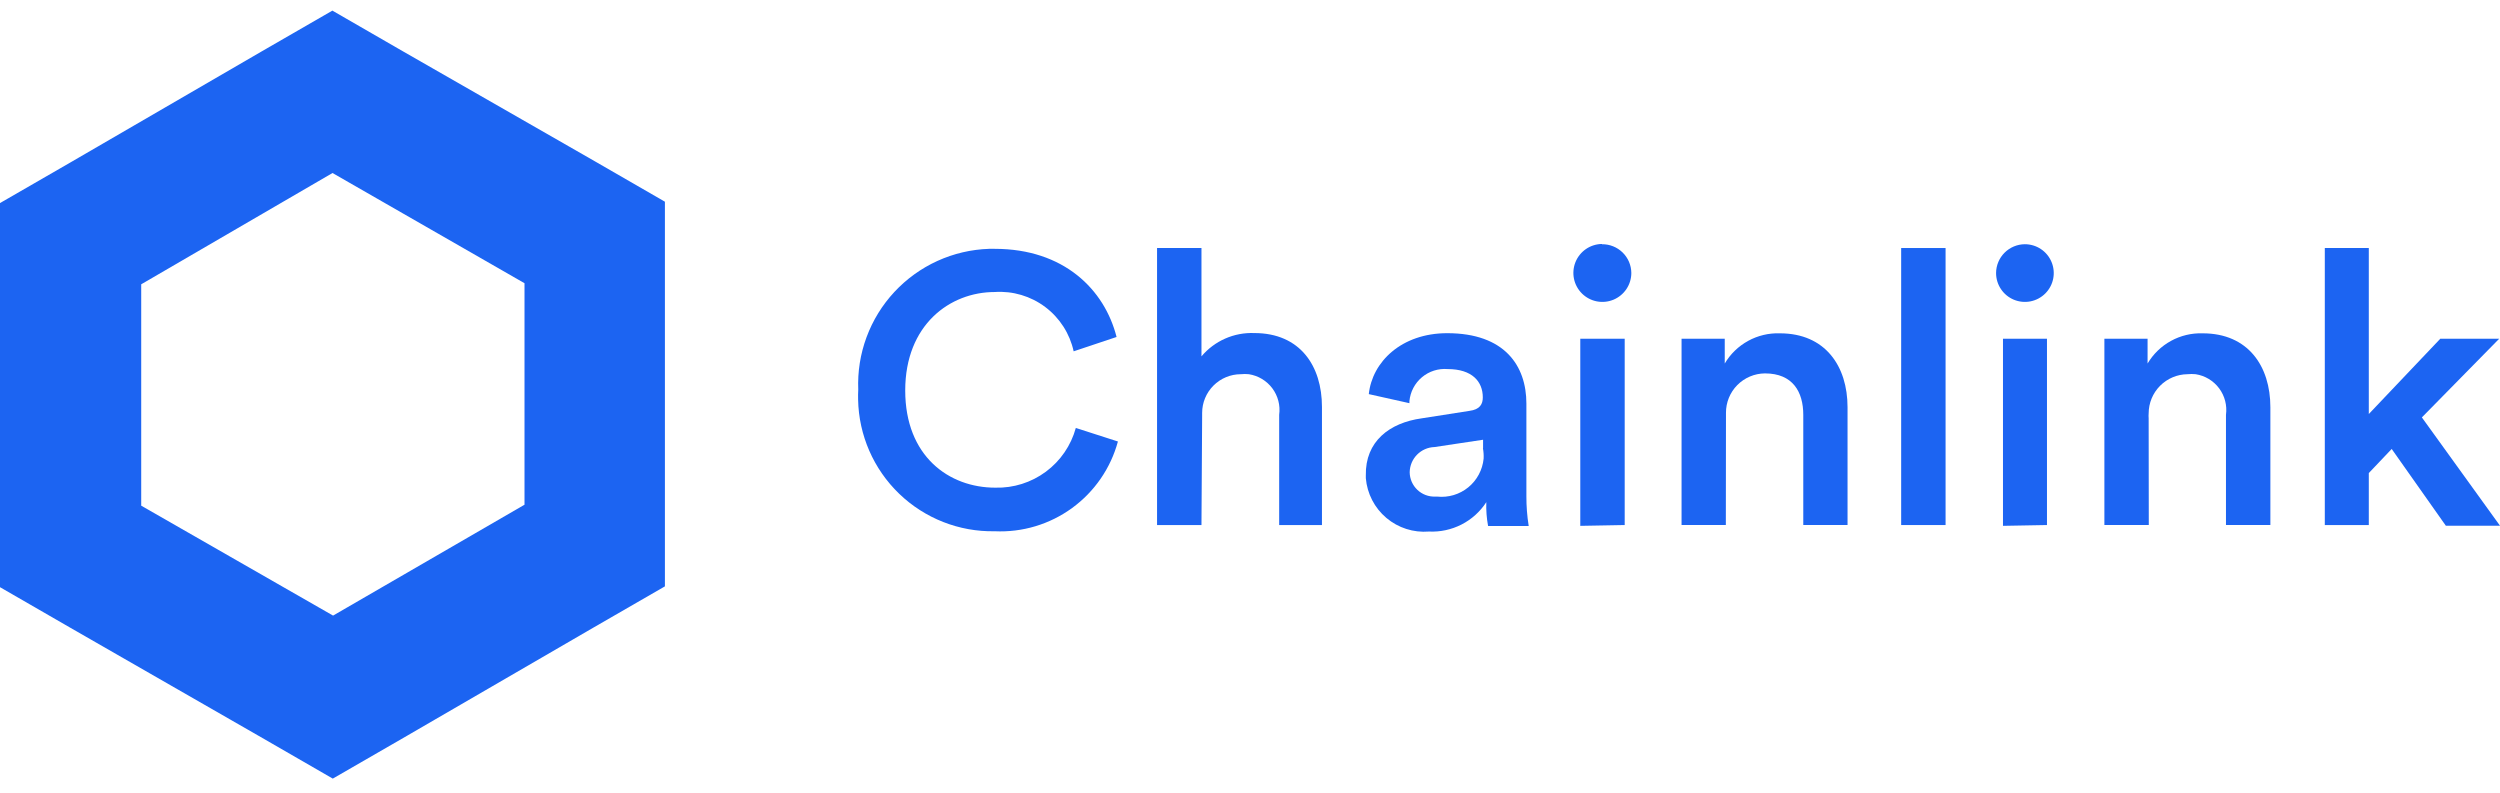 <svg width="167" height="53" viewBox="0 0 167 53" fill="none" xmlns="http://www.w3.org/2000/svg">
<path d="M57.331 26.028C57.282 24.835 57.471 23.644 57.885 22.524C58.299 21.404 58.931 20.378 59.744 19.503C60.557 18.629 61.535 17.924 62.622 17.429C63.709 16.935 64.883 16.66 66.076 16.622H66.447C71.06 16.622 73.782 19.335 74.587 22.51L71.72 23.468C71.463 22.285 70.788 21.235 69.82 20.507C68.852 19.78 67.655 19.425 66.447 19.507C63.463 19.507 60.469 21.687 60.469 26.082C60.469 30.478 63.39 32.576 66.484 32.576C67.697 32.609 68.887 32.234 69.863 31.511C70.839 30.788 71.543 29.759 71.865 28.587L74.677 29.492C74.192 31.278 73.112 32.846 71.616 33.936C70.12 35.026 68.297 35.574 66.447 35.488C64.072 35.532 61.776 34.63 60.065 32.982C58.354 31.333 57.367 29.073 57.322 26.697C57.313 26.48 57.322 26.254 57.331 26.028Z" fill="#1C64F2"/>
<path d="M80.258 35.073H77.291V16.568H80.258V23.804C80.688 23.293 81.23 22.887 81.841 22.618C82.453 22.348 83.117 22.222 83.785 22.248C86.851 22.248 88.307 24.446 88.307 27.186V35.073H85.449V27.711C85.535 27.083 85.37 26.447 84.991 25.939C84.612 25.432 84.049 25.094 83.423 24.997C83.246 24.979 83.067 24.979 82.889 24.997C82.204 24.997 81.546 25.27 81.061 25.755C80.575 26.24 80.303 26.898 80.303 27.584C80.298 27.659 80.298 27.735 80.303 27.81L80.258 35.073Z" fill="#1C64F2"/>
<path d="M94.963 27.946L98.147 27.448C98.87 27.358 99.051 26.987 99.051 26.544C99.051 25.495 98.346 24.654 96.7 24.654C96.078 24.603 95.462 24.8 94.984 25.201C94.507 25.603 94.207 26.176 94.149 26.797V26.933L91.436 26.327C91.662 24.174 93.616 22.257 96.673 22.257C100.507 22.257 101.963 24.427 101.963 26.96V33.137C101.96 33.806 102.012 34.475 102.117 35.136H99.404C99.306 34.611 99.267 34.077 99.286 33.544C98.874 34.178 98.304 34.693 97.631 35.037C96.958 35.381 96.207 35.543 95.452 35.507C94.421 35.592 93.398 35.264 92.608 34.596C91.817 33.928 91.325 32.974 91.237 31.943C91.237 31.88 91.237 31.817 91.237 31.762C91.192 29.474 92.829 28.244 94.963 27.946ZM99.069 29.944V29.375L95.822 29.863C95.382 29.877 94.963 30.061 94.655 30.376C94.347 30.691 94.172 31.113 94.167 31.554C94.171 31.773 94.218 31.988 94.305 32.188C94.393 32.389 94.52 32.569 94.678 32.72C94.836 32.871 95.023 32.988 95.227 33.066C95.432 33.144 95.649 33.18 95.868 33.173H96.003C96.374 33.212 96.748 33.177 97.104 33.071C97.461 32.964 97.793 32.788 98.082 32.553C98.37 32.317 98.609 32.027 98.784 31.699C98.96 31.371 99.069 31.011 99.106 30.641C99.118 30.408 99.103 30.174 99.06 29.944H99.069Z" fill="#1C64F2"/>
<path d="M107.01 16.315C107.265 16.311 107.518 16.358 107.755 16.453C107.992 16.547 108.207 16.688 108.39 16.866C108.572 17.044 108.718 17.256 108.818 17.491C108.918 17.725 108.97 17.977 108.973 18.232C108.973 18.614 108.86 18.987 108.648 19.305C108.437 19.622 108.136 19.87 107.784 20.018C107.432 20.165 107.044 20.205 106.67 20.132C106.295 20.06 105.95 19.878 105.678 19.61C105.407 19.342 105.22 19 105.142 18.626C105.065 18.253 105.099 17.864 105.241 17.51C105.384 17.156 105.628 16.852 105.942 16.636C106.257 16.42 106.629 16.302 107.01 16.297V16.315ZM105.563 35.127V22.628H108.53V35.072L105.563 35.127Z" fill="#1C64F2"/>
<path d="M115.286 35.072H112.328V22.628H115.213V24.283C115.589 23.647 116.13 23.125 116.777 22.77C117.425 22.415 118.156 22.241 118.894 22.266C121.933 22.266 123.416 24.464 123.416 27.204V35.072H120.459V27.711C120.459 26.182 119.762 24.943 117.899 24.943C117.555 24.945 117.214 25.016 116.897 25.15C116.58 25.284 116.292 25.479 116.05 25.724C115.808 25.969 115.617 26.26 115.487 26.579C115.358 26.898 115.292 27.24 115.295 27.584C115.295 27.683 115.295 27.783 115.295 27.882L115.286 35.072Z" fill="#1C64F2"/>
<path d="M126.998 35.073V16.568H129.964V35.073H126.998Z" fill="#1C64F2"/>
<path d="M135.255 16.314C135.637 16.313 136.01 16.424 136.329 16.635C136.647 16.846 136.895 17.147 137.042 17.5C137.189 17.852 137.228 18.24 137.154 18.614C137.08 18.989 136.896 19.333 136.626 19.603C136.356 19.873 136.012 20.057 135.638 20.131C135.263 20.205 134.875 20.166 134.523 20.019C134.17 19.872 133.869 19.624 133.659 19.305C133.448 18.987 133.336 18.614 133.338 18.232C133.342 17.725 133.546 17.24 133.904 16.881C134.263 16.523 134.748 16.319 135.255 16.314ZM133.799 35.126V22.627H136.738V35.072L133.799 35.126Z" fill="#1C64F2"/>
<path d="M143.539 35.072H140.573V22.628H143.458V24.283C143.835 23.648 144.375 23.126 145.023 22.771C145.67 22.416 146.401 22.242 147.139 22.266C150.178 22.266 151.661 24.464 151.661 27.204V35.072H148.695V27.71C148.78 27.083 148.616 26.447 148.237 25.939C147.858 25.432 147.295 25.093 146.669 24.997C146.488 24.979 146.307 24.979 146.126 24.997C145.435 25.004 144.775 25.284 144.289 25.775C143.803 26.266 143.53 26.929 143.53 27.62C143.521 27.725 143.521 27.831 143.53 27.936L143.539 35.072Z" fill="#1C64F2"/>
<path d="M161.781 27.883L167 35.118H163.382L159.765 29.99L158.236 31.6V35.073H155.297V16.568H158.236V27.657L163.011 22.628H166.946L161.781 27.883Z" fill="#1C64F2"/>
<path d="M22.212 11.557L35.037 18.919V33.715L22.249 41.122L9.433 33.779V18.991L22.212 11.557ZM22.212 0.704L17.509 3.417L4.703 10.852L0 13.565V39.223L4.703 41.936L17.527 49.298L22.23 52.011L26.933 49.298L39.713 41.882L44.416 39.169V13.474L39.713 10.761L26.897 3.417L22.194 0.704H22.212Z" fill="#1C64F2"/>
</svg>
